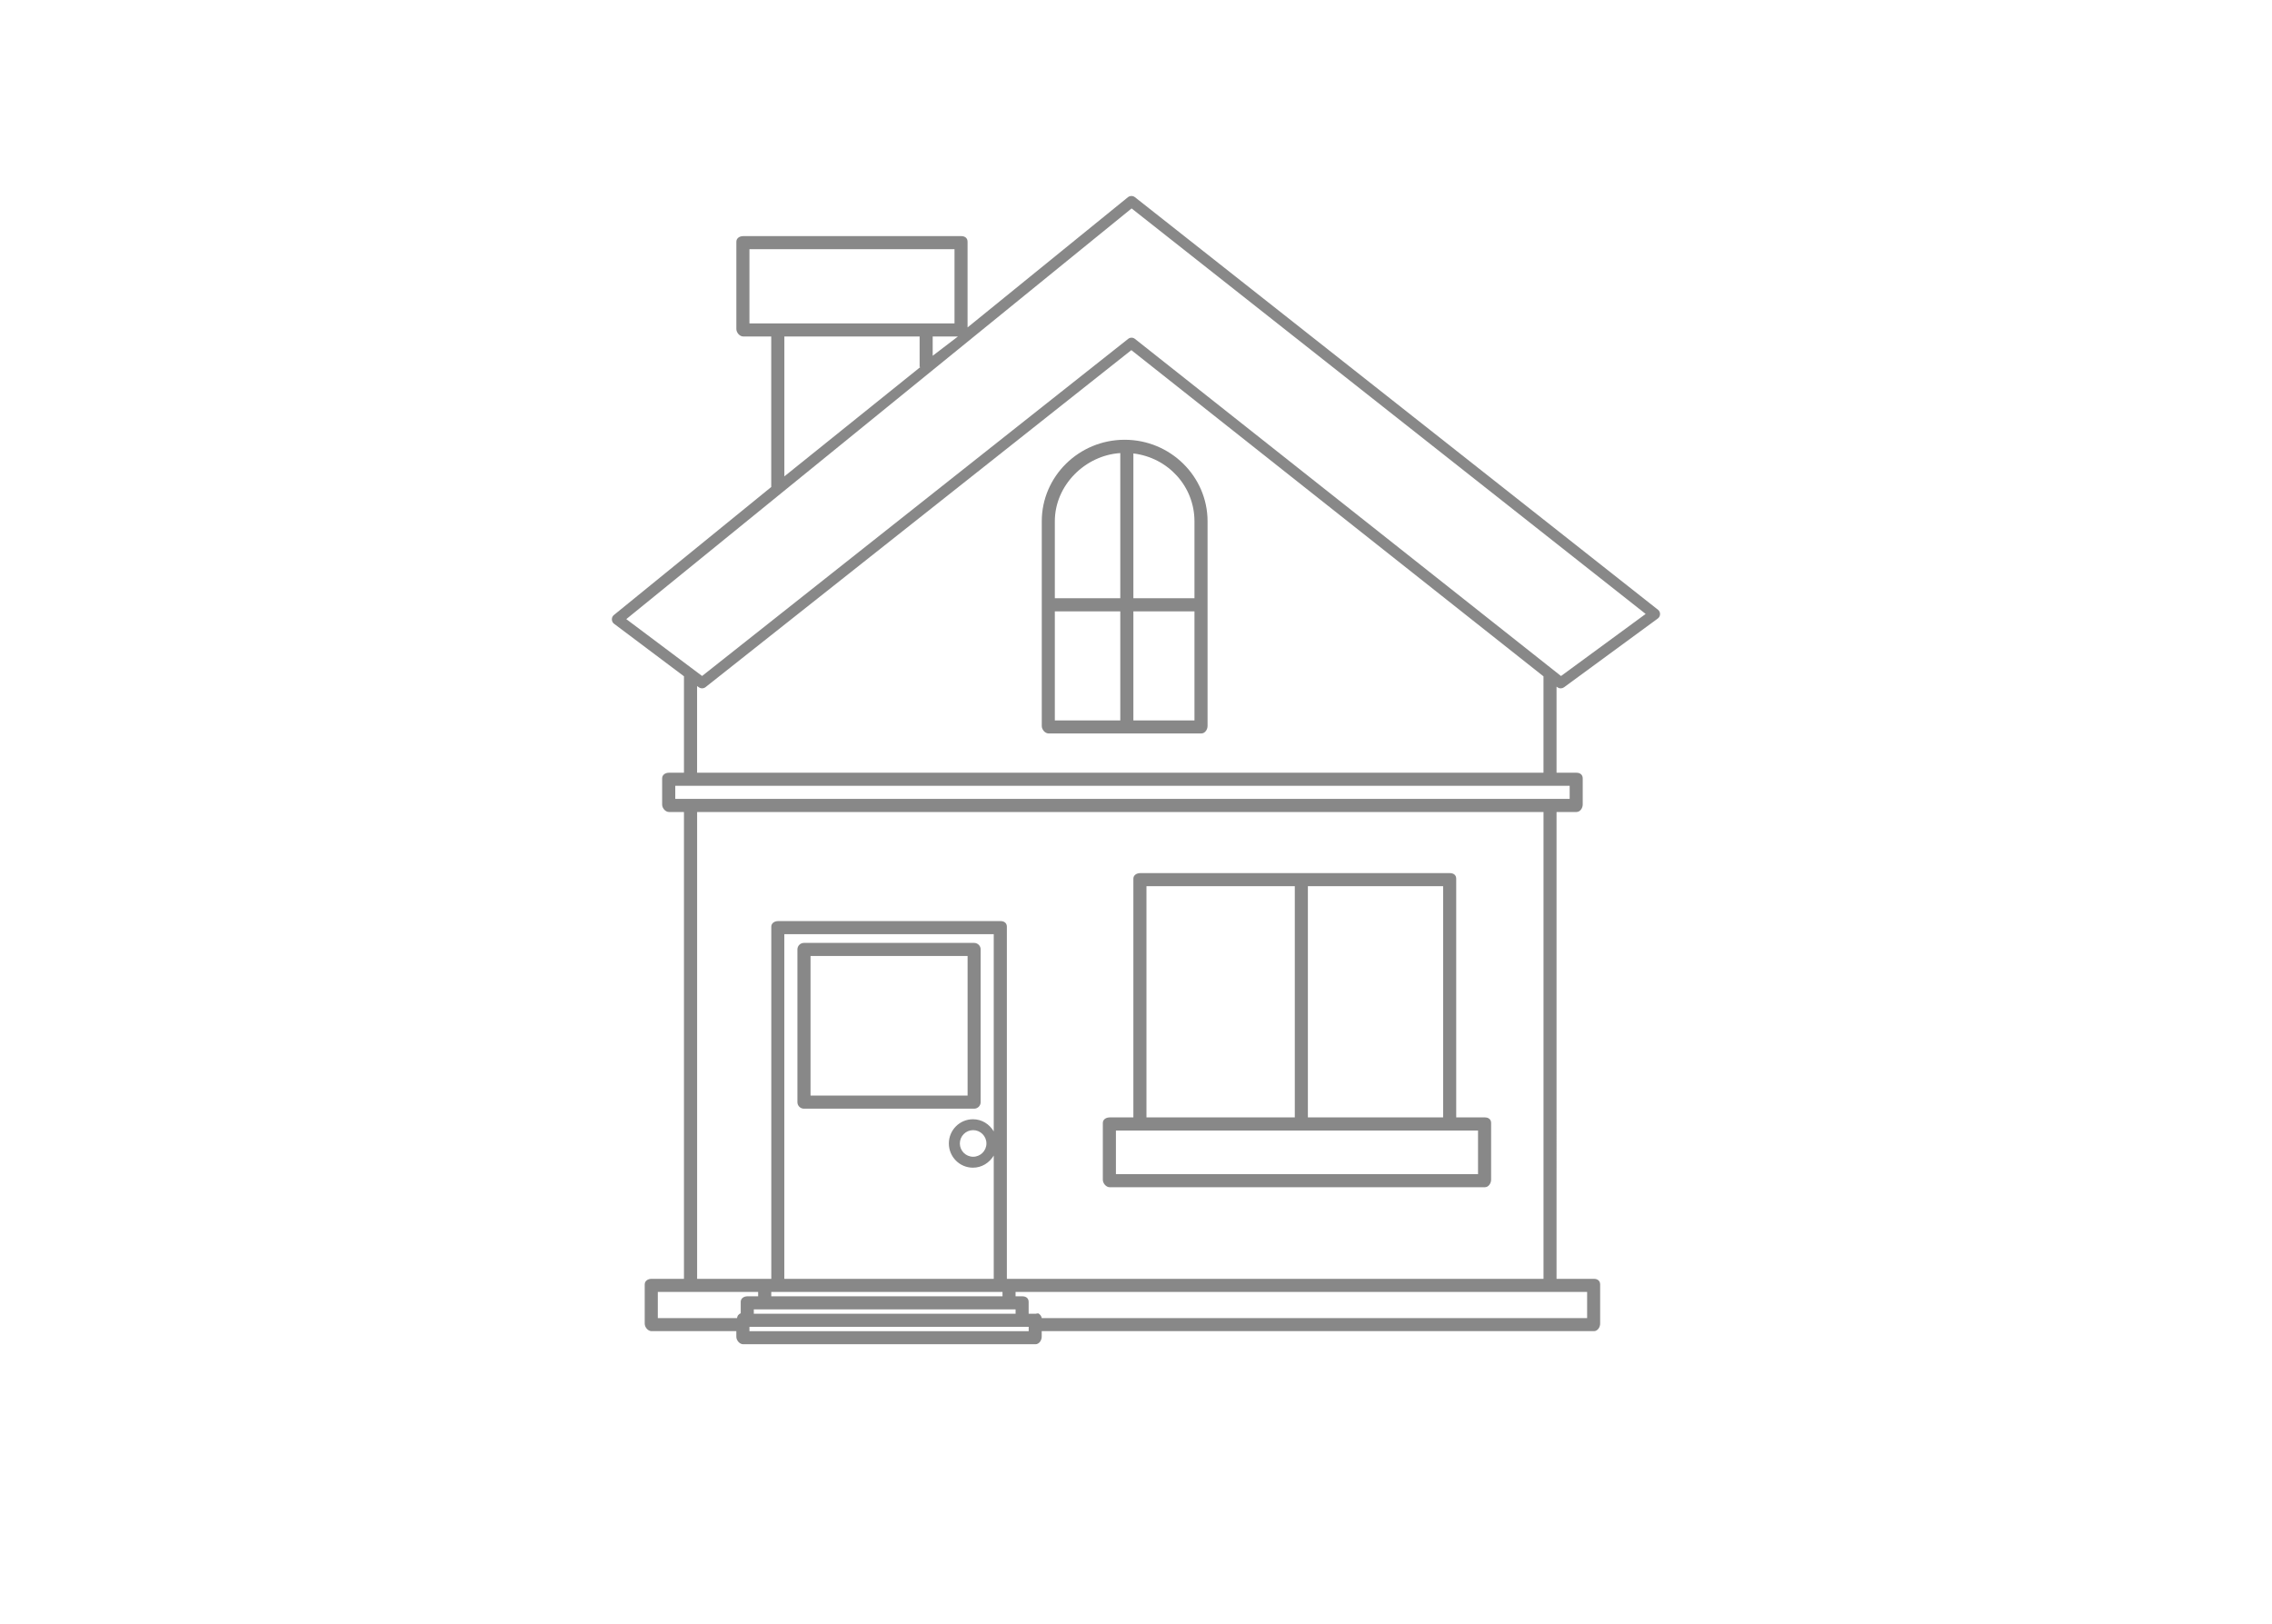 <?xml version="1.0" encoding="utf-8"?>
<!-- Generator: Adobe Illustrator 16.0.0, SVG Export Plug-In . SVG Version: 6.00 Build 0)  -->
<!DOCTYPE svg PUBLIC "-//W3C//DTD SVG 1.1//EN" "http://www.w3.org/Graphics/SVG/1.1/DTD/svg11.dtd">
<svg version="1.1" id="Layer_1" xmlns="http://www.w3.org/2000/svg" xmlns:xlink="http://www.w3.org/1999/xlink" x="0px" y="0px"
	 width="69.25px" height="49.5px" viewBox="0 0 69.25 49.5" enable-background="new 0 0 69.25 49.5" xml:space="preserve">
<g>
	<path fill="#888888" d="M50.537,18.587L34.592,6.01c-0.061-0.048-0.152-0.048-0.213,0.001l-4.888,3.969V7.368
		c0-0.11-0.08-0.171-0.19-0.171h-6.648c-0.11,0-0.209,0.061-0.209,0.171v2.659c0,0.109,0.099,0.229,0.209,0.229h0.854v4.588
		l-4.798,3.904c-0.04,0.032-0.06,0.081-0.059,0.132c0.001,0.051,0.022,0.099,0.063,0.13l2.134,1.603v2.94h-0.456
		c-0.11,0-0.209,0.061-0.209,0.172v0.797c0,0.11,0.099,0.228,0.209,0.228h0.456v14.229H19.86c-0.11,0-0.209,0.06-0.209,0.17v1.196
		c0,0.111,0.099,0.229,0.209,0.229h2.583v0.17c0,0.11,0.099,0.229,0.209,0.229h8.909c0.11,0,0.19-0.118,0.19-0.229v-0.17h16.832
		c0.11,0,0.189-0.118,0.189-0.229v-1.196c0-0.11-0.08-0.17-0.189-0.17h-1.14V24.75h0.608c0.11,0,0.19-0.118,0.19-0.228v-0.797
		c0-0.111-0.08-0.172-0.19-0.172h-0.608V20.93l0.023,0.015c0.03,0.024,0.069,0.036,0.105,0.036c0.035,0,0.07-0.011,0.1-0.032
		l2.859-2.097c0.042-0.031,0.067-0.079,0.068-0.131S50.578,18.619,50.537,18.587z M22.843,9.856V7.596h6.25v2.261h-0.854h-4.521
		H22.843z M29.198,10.256l-0.77,0.588v-0.588H29.198z M28.053,11.187l-4.146,3.333v-4.264h4.123v0.931H28.053z M22.577,39.681v0.345
		l0.004,0c-0.017,0.006-0.03,0.014-0.045,0.024c-0.002,0.001-0.003,0.003-0.005,0.005c-0.013,0.01-0.023,0.021-0.033,0.032
		c-0.002,0.003-0.004,0.006-0.007,0.009c-0.01,0.014-0.018,0.044-0.024,0.061c0,0.001-0.001,0.019-0.001,0.019H20.05v-0.798h1.007
		h2.051v0.133h-0.323C22.676,39.511,22.577,39.571,22.577,39.681z M29.656,34.115c-0.407,0-0.735,0.331-0.735,0.738
		c0,0.407,0.327,0.738,0.734,0.738c0.272,0,0.501-0.149,0.634-0.369v3.757h-6.383V28.474h6.383v6.011
		C30.157,34.264,29.929,34.115,29.656,34.115z M30.066,34.853c0,0.223-0.182,0.405-0.405,0.405s-0.405-0.182-0.405-0.405
		c0-0.224,0.182-0.406,0.405-0.406S30.066,34.629,30.066,34.853z M30.499,39.378h0.057v0.133h-7.048v-0.133h0.209H30.499z
		 M30.765,39.91h0.19v0.133h-7.979V39.91h0.342H30.765z M30.765,38.979h-0.076V28.245c0-0.109-0.08-0.17-0.189-0.17h-6.782
		c-0.11,0-0.209,0.061-0.209,0.17v10.734h-0.19h-2.071V24.75h25.798v14.229H30.765z M31.354,40.575h-8.511v-0.133h8.321h0.19V40.575
		z M48.375,39.378v0.798H31.751c-0.001,0-0.002-0.017-0.002-0.019c-0.006-0.017-0.014-0.039-0.025-0.053
		c-0.002-0.003-0.004-0.009-0.007-0.012c-0.01-0.012-0.021-0.024-0.033-0.034c-0.002-0.002-0.004-0.005-0.007-0.007
		c-0.014-0.01-0.03-0.018-0.047-0.023c-0.004-0.002-0.008,0.011-0.012,0.01c-0.018-0.005-0.036,0.006-0.056,0.006h-0.209v-0.362
		c0-0.11-0.08-0.17-0.19-0.17h-0.209v-0.133h16.299H48.375z M47.843,23.952v0.399H20.582v-0.399H47.843z M21.247,23.553v-2.641
		l0.052,0.035c0.06,0.045,0.146,0.044,0.205-0.002l12.979-10.273l12.562,9.943v2.938H21.247z M47.579,20.605L34.592,10.329
		c-0.03-0.024-0.067-0.036-0.103-0.036c-0.037,0-0.073,0.012-0.103,0.036L21.4,20.604l-2.311-1.733L34.491,6.353l15.668,12.36
		L47.579,20.605z"/>
	<path fill="#888888" d="M29.691,28.74h-5.187c-0.11,0-0.199,0.089-0.199,0.199v4.655c0,0.11,0.089,0.199,0.199,0.199h5.187
		c0.11,0,0.199-0.089,0.199-0.199v-4.655C29.891,28.829,29.801,28.74,29.691,28.74z M29.492,33.394h-4.787v-4.255h4.787V33.394z"/>
	<path fill="#888888" d="M45.259,34.059h-0.874v-7.276c0-0.11-0.08-0.17-0.19-0.17h-4.521h-4.92c-0.11,0-0.209,0.061-0.209,0.17
		v7.276h-0.722c-0.11,0-0.209,0.061-0.209,0.17v1.729c0,0.11,0.099,0.229,0.209,0.229h11.436c0.11,0,0.19-0.119,0.19-0.229v-1.729
		C45.449,34.119,45.37,34.059,45.259,34.059z M39.864,27.011h4.122v7.048h-4.122V27.011z M34.944,27.011h4.521v7.048h-4.521V27.011z
		 M45.05,35.788H34.013v-1.33h0.741h4.92h4.521h0.855V35.788z"/>
	<path fill="#888888" d="M34.279,13.404c-1.393,0-2.526,1.115-2.526,2.486v6.238c0,0.11,0.099,0.228,0.209,0.228h4.654
		c0.11,0,0.19-0.118,0.19-0.228v-3.524v-0.399v-2.315C36.806,14.52,35.672,13.404,34.279,13.404z M34.146,21.958h-1.995v-3.324
		h1.995V21.958z M34.146,18.234h-1.995v-2.344c0-1.106,0.931-2.013,1.995-2.08V18.234z M36.407,21.958h-1.862v-3.324h1.862V21.958z
		 M36.407,18.234h-1.862v-4.413c1.063,0.129,1.862,1.007,1.862,2.069V18.234z"/>
</g>
</svg>
